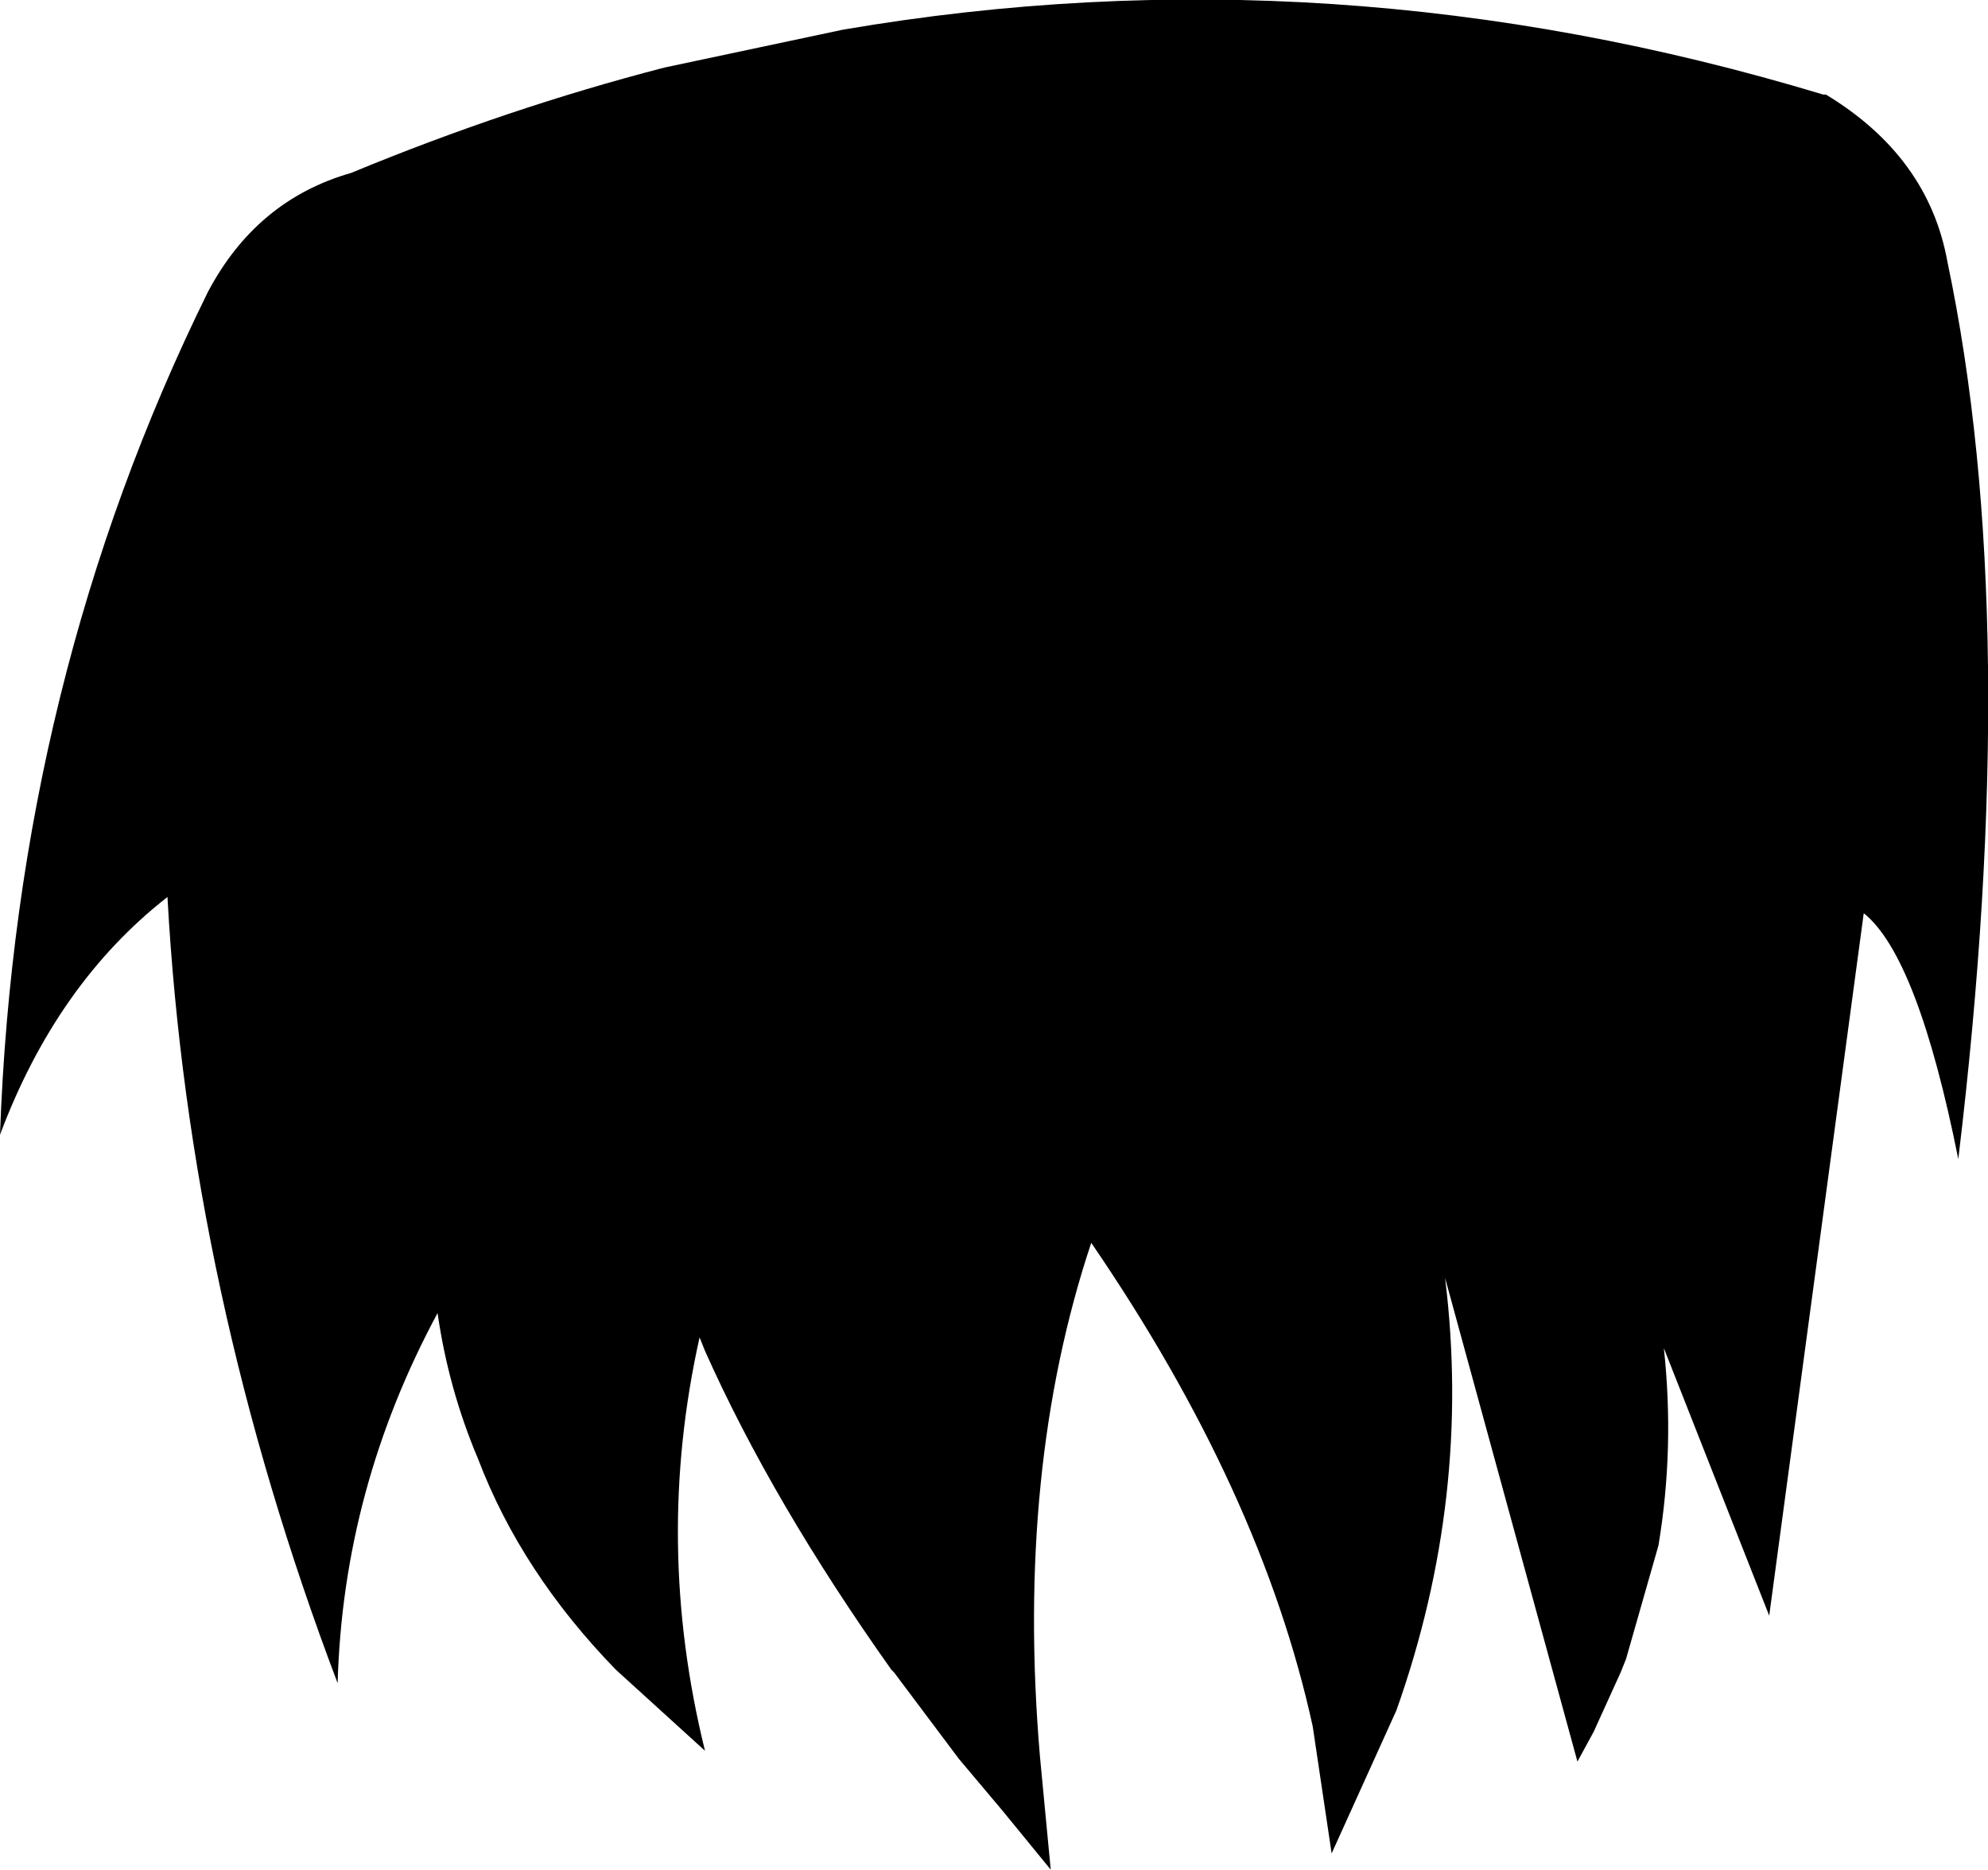 <?xml version="1.0" encoding="UTF-8" standalone="no"?>
<svg xmlns:xlink="http://www.w3.org/1999/xlink" height="34.6px" width="36.8px" xmlns="http://www.w3.org/2000/svg">
  <g transform="matrix(1.0, 0.0, 0.0, 1.0, -156.35, -364.1)">
    <path d="M159.45 380.7 Q157.4 382.3 156.35 385.1 156.65 376.7 160.2 369.5 161.1 367.8 162.85 367.3 165.75 366.1 168.65 365.35 L171.95 364.65 Q181.0 363.1 190.1 365.85 L190.15 365.85 Q192.05 367.0 192.4 368.95 193.8 375.6 192.6 385.55 191.85 381.8 190.85 381.0 L189.1 394.0 187.15 389.05 Q187.35 390.9 187.05 392.7 L186.45 394.8 186.35 395.05 185.85 396.15 185.55 396.7 183.1 387.75 Q183.6 391.8 182.2 395.75 L181.0 398.4 180.65 396.05 Q179.7 391.7 176.55 387.1 175.15 391.3 175.6 396.6 L175.8 398.7 174.9 397.6 174.1 396.65 172.9 395.05 172.85 395.0 Q170.65 391.9 169.4 389.1 L169.3 388.85 Q168.45 392.65 169.4 396.5 L167.75 395.0 Q166.0 393.2 165.2 391.1 164.65 389.8 164.45 388.4 162.7 391.65 162.6 395.25 159.85 388.0 159.45 380.7" fill="#000000" fill-rule="evenodd" stroke="none"/>
  </g>
</svg>
